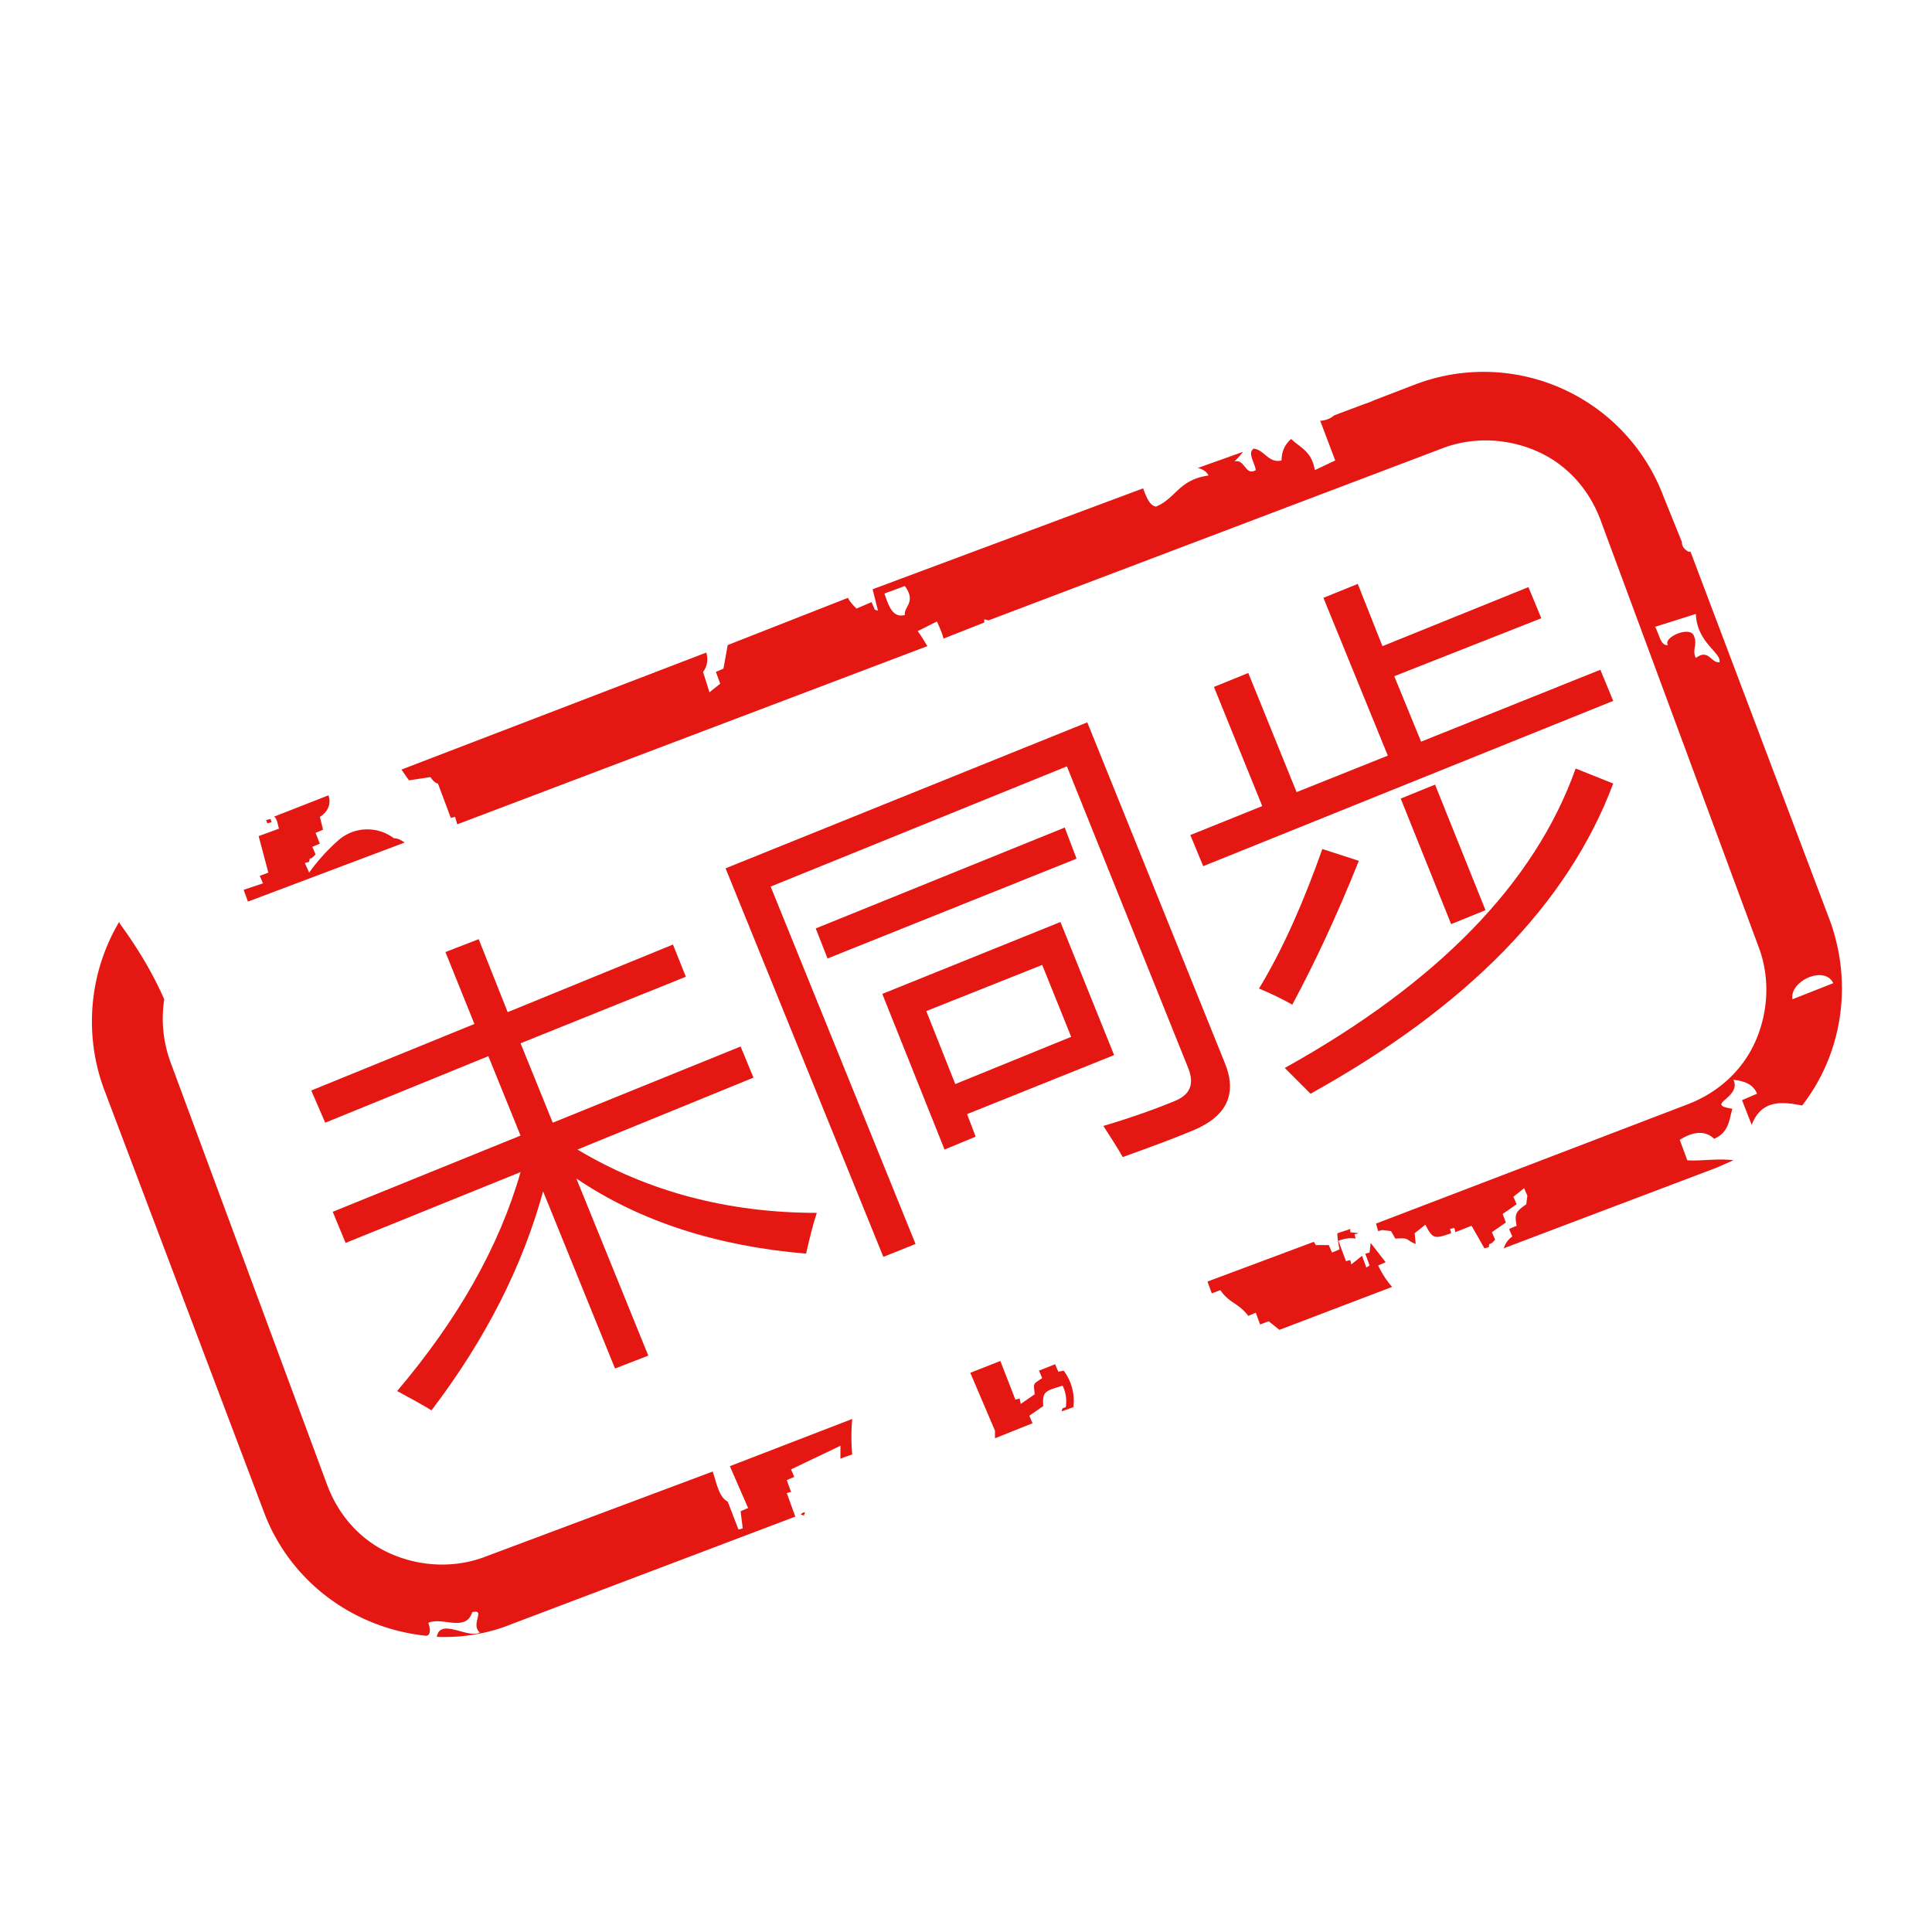 <?xml version="1.0" standalone="no"?><!DOCTYPE svg PUBLIC "-//W3C//DTD SVG 1.1//EN" "http://www.w3.org/Graphics/SVG/1.1/DTD/svg11.dtd"><svg t="1554048566266" class="icon" style="" viewBox="0 0 1024 1024" version="1.1" xmlns="http://www.w3.org/2000/svg" p-id="2186" xmlns:xlink="http://www.w3.org/1999/xlink" width="200" height="200"><defs><style type="text/css"></style></defs><path d="M726.471 658.773l-0.569 5.12-2.276 0.569 2.276 6.258-1.707 1.138-2.276-6.258-5.689 4.551-0.569-2.276-2.276 0.569-3.982-10.809c2.844-1.138 6.258-1.707 9.102-1.138l-0.569-2.276 2.276-0.569-4.551-0.569v-1.707l-6.827 2.276c0 2.844 0.569 5.689 1.138 8.533l-3.982 1.707-1.707-3.982h-6.827l-1.138-1.707-56.32 21.049 2.276 6.258 4.551-1.707c4.551 6.827 9.671 6.827 14.791 13.653l3.982-1.707 2.276 6.258 4.551-1.707 5.689 4.551 59.733-22.756a48.811 48.811 0 0 1-7.396-11.378l3.982-1.707-7.964-10.24z m-302.08 143.929l1.707 0.569 0.569-1.707c-1.138 0-1.707 0.569-2.276 1.138z m-27.876-3.413l-3.982 1.707 1.138 9.102-2.276 0.569-5.689-14.791c-4.551-2.276-5.689-9.102-7.964-15.929l-120.036 44.942c-15.929 6.258-34.133 5.689-50.062-1.138-15.929-6.827-27.876-19.911-34.133-36.409L90.453 563.2c-3.982-10.809-5.12-22.187-3.413-33.564-6.258-14.222-14.222-27.307-23.324-39.822l-0.569-1.138c-15.929 26.738-18.773 59.733-7.964 88.747l84.764 224.142c13.653 36.409 47.218 61.44 85.902 65.422 1.707 0 2.844-2.276 1.138-6.827 7.396-3.413 19.911 5.12 23.324-5.689 7.396-1.707-1.138 6.258 3.982 10.809-6.258 3.413-21.049-7.964-22.756 2.276 13.653 0.569 27.307-1.707 39.822-6.827l150.187-56.889-4.551-12.516 2.276-0.569-2.276-6.258 3.982-1.707-1.707-3.982 26.169-12.516v6.827l6.258-2.276c-0.569-6.258-0.569-12.516 0-18.773l-64.853 25.031 9.671 22.187z m-187.733-354.987a23.324 23.324 0 0 0-30.151 1.707c-5.689 5.12-10.24 10.24-14.791 16.498l-2.276-5.12 2.276-0.569c0.569-3.413 0 0 3.413-3.982l-1.707-3.982 3.982-1.707-2.276-5.689 3.982-1.707-1.707-6.827c3.982-2.276 6.258-6.827 4.551-11.378l-29.013 11.378c1.707 0 2.276 5.12 2.844 6.258l-10.809 3.982 5.12 19.342-4.551 1.707 1.707 3.982-10.24 3.413 2.276 6.258 83.058-31.289c-1.707-1.138-3.413-2.276-5.689-2.276z m0 0" fill="#E51712" p-id="2187"></path><path d="M141.084 434.631l2.276-0.569 0.569 1.707-2.276 0.569-0.569-1.707z m750.364-147.342l-9.671-23.893a101.831 101.831 0 0 0-131.413-59.733l-22.187 8.533c-2.276 1.138-4.551 1.707-7.396 2.844l-13.653 5.12a11.947 11.947 0 0 1-7.396 2.844l7.964 21.049-10.809 5.12c-1.707-10.24-7.964-11.947-12.516-16.498-3.413 2.844-5.12 6.827-5.12 11.378-6.827 1.707-9.102-5.689-14.791-6.258-3.413 2.276 0.569 7.396 1.138 11.378-5.689 3.413-5.689-6.258-11.378-4.551 1.707-1.707 3.413-3.413 4.551-5.12l-23.893 8.533c2.276 0.569 4.551 1.707 5.689 3.982-15.929 2.276-17.067 11.947-27.876 16.498-3.413-0.569-5.12-5.12-6.827-9.671l-143.36 53.476 2.844 11.378-1.707-0.569-1.707-3.982-7.964 3.413c-1.707-1.707-3.413-3.413-4.551-5.689l-63.716 25.031-2.276 12.516-3.982 1.707 2.276 6.258-5.689 4.551-3.413-10.809c2.276-2.844 2.844-6.827 1.707-10.24L212.764 407.893l3.982 5.689 11.378-1.707c2.276 3.413 3.982 3.413 3.982 3.413l6.827 18.204 2.276-0.569 1.138 3.982 249.173-94.436c-1.707-2.844-3.413-5.689-5.12-7.964l10.24-5.12c1.138 2.844 2.844 6.258 3.413 9.102l21.618-8.533v-1.707l2.276 0.569 240.071-91.022c15.929-6.258 34.133-5.689 50.062 1.138 15.929 6.827 27.876 19.911 34.133 36.409l83.627 225.849c6.258 15.929 5.689 34.133-1.138 50.062-6.827 15.929-19.911 27.876-36.409 34.133l-164.978 63.147 1.138 3.982 2.276-0.569 4.551 0.569 2.276 3.982c7.964-0.569 5.12 0.569 10.809 2.844l-0.569-5.689 5.689-4.551c3.982 7.964 5.12 7.396 13.653 4.551l-0.569-2.276 2.276-0.569 0.569 2.276 8.533-3.413 6.827 11.947 2.276-0.569c0.569-3.413 0 0 3.413-3.982l-1.707-3.982 7.396-5.12-1.707-4.551 7.396-5.12-1.707-3.982 5.689-4.551 1.707 3.982-0.569 4.551c-5.689 3.982-6.258 5.12-5.12 11.378l-3.982 1.707 1.707 3.982a11.947 11.947 0 0 0-4.551 6.258l112.64-42.667 9.102-3.982c-7.964-1.138-18.204 0.569-24.462 0l-3.982-10.809c7.964-5.12 14.222-4.551 18.204-0.569 7.964-3.413 7.964-10.24 9.671-15.929-15.36-2.276 5.12-5.689 0.569-15.36 4.551 0.569 10.24 1.707 12.516 7.396l-7.964 3.413 5.12 13.084c5.12-13.084 15.36-12.516 26.738-10.24 21.618-27.876 26.738-64.853 14.791-97.849l-73.956-195.698h-1.138c-2.844-1.707-3.413-3.413-3.413-5.12z m-411.876 38.684c-6.258 1.707-8.533-4.551-10.809-11.378l10.809-3.982c6.258 8.533-0.569 10.809 0 15.36z m470.471 203.662c-1.707-9.671 17.067-18.204 21.618-8.533l-21.618 8.533z m-38.684-178.631c-4.551 0.569-5.689-7.396-12.516-2.276-2.276-4.551 1.138-6.827-1.138-11.947s-16.498 1.138-13.653 5.12c-3.982 0.569-4.551-5.689-6.827-9.671l21.618-6.827c0.569 15.36 13.653 20.48 12.516 25.6z m-350.436 376.036l-1.707-3.982-8.533 3.413 1.707 3.982c-5.12 3.413-4.551 2.276-3.982 8.533l-7.396 5.12-0.569-2.844-2.276 0.569-7.964-20.48-15.929 6.258 13.084 30.72v3.982l19.911-7.964-1.707-3.982 7.396-5.12c-0.569-7.964 1.138-7.964 10.24-10.809 1.707 3.413 2.276 7.396 1.707 11.378l-1.707 0.569-0.569 1.707 6.258-2.276a26.453 26.453 0 0 0-5.12-19.342l-2.844 0.569z m0 0" fill="#E51712" p-id="2188"></path><path d="M432.924 642.844c-2.276 6.827-3.982 14.222-5.689 21.618-47.218-3.982-88.178-17.067-121.742-39.822l38.116 93.867-17.636 6.827-38.116-93.867c-10.809 39.253-30.151 77.938-59.164 116.053-4.551-2.844-10.809-6.258-18.204-10.24 31.858-37.547 54.044-76.231 65.422-116.053l-92.729 37.547-6.827-16.498 99.556-40.391-17.067-42.098-86.471 35.271-7.396-17.067 86.471-35.271-15.36-38.116 17.636-6.827 15.36 38.684 87.609-35.84 6.827 17.067-87.609 35.271 17.067 42.098 99.556-40.391 6.827 16.498-93.298 38.116c36.978 22.187 79.644 33.564 126.862 33.564zM485.262 659.342l-17.067 6.827-83.627-205.938 191.716-77.369 72.818 180.338c6.827 16.498 1.138 28.444-16.498 35.84-10.809 4.551-23.324 9.102-37.547 14.222-2.844-5.12-6.258-10.24-10.24-16.498 15.36-4.551 27.876-9.102 37.547-13.084 8.533-3.413 10.809-9.102 7.396-17.636L565.476 406.187 408.462 469.902l76.8 189.44zM432.356 492.089l131.982-53.476 6.258 16.498-131.982 52.907-6.258-15.929z m35.271 34.702l94.436-38.116 28.444 70.542-77.938 31.289 4.551 11.947-16.498 6.827-32.996-82.489z m84.764-15.36l-61.44 24.462 15.36 38.684 61.44-25.031-15.36-38.116zM630.898 442.596l38.116-15.36-25.6-63.147 18.204-7.396 25.6 63.147 48.356-19.342-34.133-83.627 18.204-7.396 13.084 32.996 77.369-31.289 6.827 16.498-77.938 30.72 14.222 34.702 95.004-38.116 6.827 16.498-217.316 87.609-6.827-16.498z m69.973 7.396l19.342 6.258c-11.378 28.444-23.324 54.044-35.271 76.231-5.12-2.844-10.809-5.689-17.636-8.533 13.084-21.618 23.893-46.649 33.564-73.956z m-19.911 116.053c80.782-44.942 132.551-97.849 154.169-158.72l19.911 7.964c-23.893 63.716-77.369 118.329-160.427 164.409l-13.653-13.653z m61.44-142.791l18.204-7.396 26.738 66.56-18.204 7.396-26.738-66.56z" fill="#E51712" p-id="2189"></path></svg>